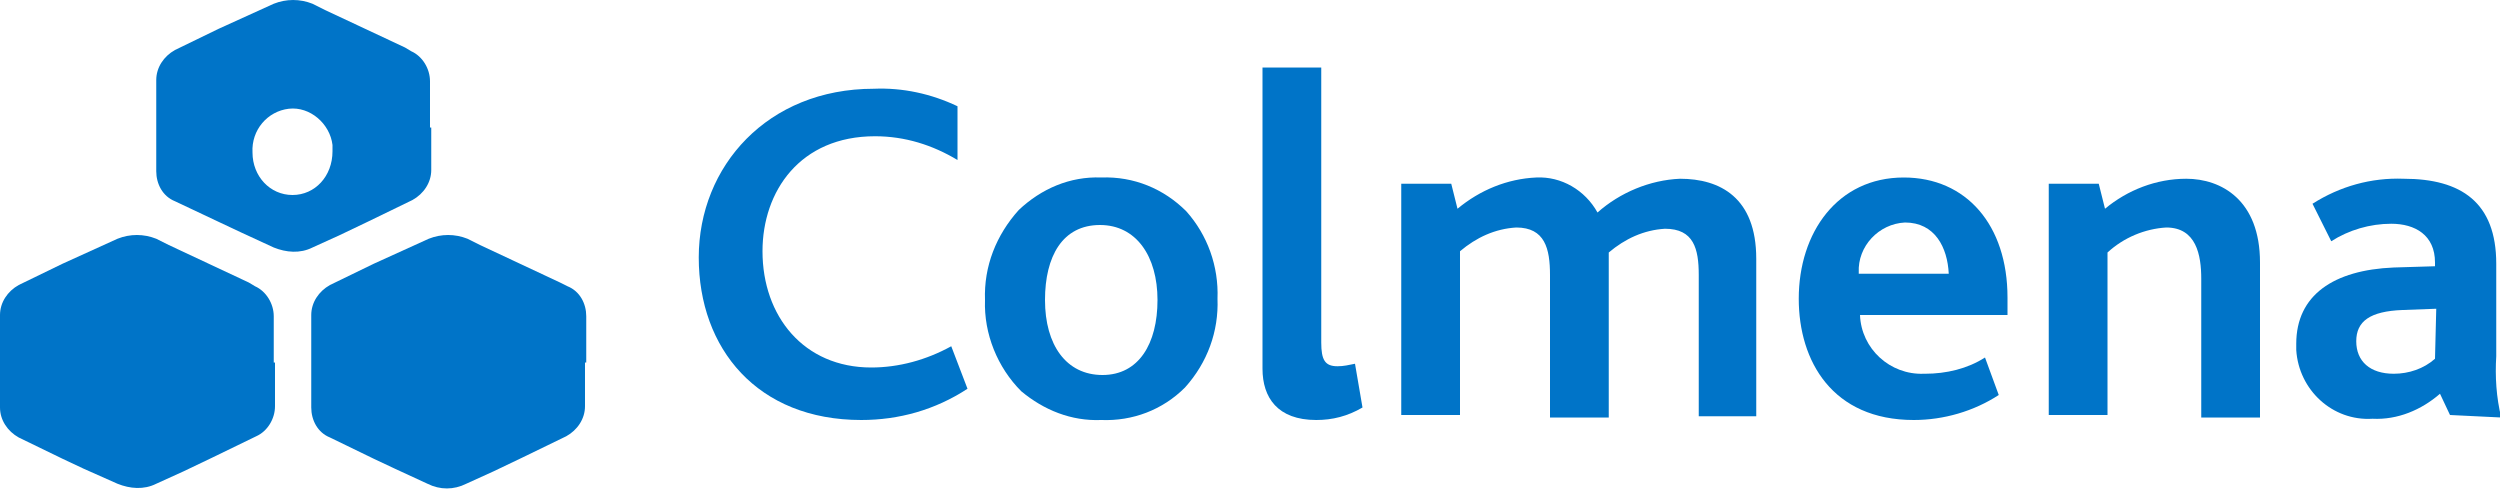<?xml version="1.0" encoding="utf-8"?><svg version="1.1" id="Capa_1" xmlns="http://www.w3.org/2000/svg" xmlns:xlink="http://www.w3.org/1999/xlink" x="0px" y="0px" viewBox="0 0 200 39.1" style="enable-background:new 0 0 200 39.1;" xml:space="preserve"><style type="text/css">.st0{fill:#0074C8;}</style><title>LogoColmena</title><path class="st0" d="M68.9,33.6c-8.3,0-13-5.7-13-13s5.5-13.5,14-13.5c2.3-0.1,4.6,0.4,6.7,1.4v4.3c-2-1.2-4.2-1.9-6.6-1.9c-6,0-9,4.4-9,9.2c0,5.2,3.3,9.3,8.7,9.3c2.2,0,4.4-0.6,6.4-1.7l1.3,3.4C74.8,32.8,71.9,33.6,68.9,33.6"/><path class="st0" d="M88,18c-3,0-4.4,2.5-4.4,6c0,3.6,1.7,6,4.6,6s4.4-2.5,4.4-6S90.9,18,88,18 M94.8,31c-1.8,1.8-4.2,2.7-6.7,2.6c-2.4,0.1-4.6-0.8-6.4-2.3c-1.9-1.9-3-4.6-2.9-7.3c-0.1-2.7,0.9-5.2,2.7-7.2c1.8-1.7,4.1-2.7,6.6-2.6c2.6-0.1,5,0.9,6.8,2.7c1.7,1.9,2.6,4.4,2.5,7C97.5,26.5,96.6,29,94.8,31"/><path class="st0" d="M105.3,33.6c-3.1,0-4.3-1.8-4.3-4.1V5.4h4.7v22c0,1.4,0.3,1.9,1.3,1.9c0.5,0,0.9-0.1,1.4-0.2l0.6,3.5C107.8,33.3,106.6,33.6,105.3,33.6"/><path class="st0" d="M135.9,33.2V22c0-2.1-0.4-3.7-2.7-3.7c-1.7,0.1-3.2,0.8-4.5,1.9c0,0.2,0,0.4,0,0.7v12.5h-4.7V22c0-2.1-0.4-3.8-2.7-3.8c-1.7,0.1-3.2,0.8-4.5,1.9v13.1h-4.7V14.7h4l0.5,2c1.8-1.5,4-2.4,6.3-2.5c2-0.1,3.9,1,4.9,2.8c1.8-1.6,4.2-2.6,6.6-2.7c3.2,0,6.1,1.5,6.1,6.4v12.6H135.9z"/><path class="st0" d="M152.4,17.8c-2.1,0.1-3.8,1.9-3.7,4c0,0,0,0,0,0.1h7.2C155.8,19.8,154.8,17.8,152.4,17.8 M148.8,25.2c0.1,2.7,2.4,4.8,5.1,4.7c0,0,0.1,0,0.1,0c1.7,0,3.4-0.4,4.8-1.3l1.1,3c-2,1.3-4.4,2-6.8,2c-6.5,0-9.2-4.7-9.2-9.7c0-5.3,3.1-9.7,8.4-9.7c5,0,8.3,3.8,8.3,9.6v1.4L148.8,25.2L148.8,25.2z"/><path class="st0" d="M176.1,33.2V22.3c0-1.9-0.4-4.1-2.8-4.1c-1.7,0.1-3.4,0.8-4.7,2v13h-4.7V14.7h4l0.5,2c1.8-1.5,4.1-2.4,6.5-2.4c2.8,0,5.9,1.7,5.9,6.7v12.4H176.1L176.1,33.2z"/><path class="st0" d="M194.9,24.7l-2.7,0.1c-2.6,0.1-3.7,0.9-3.7,2.5s1.1,2.6,3,2.6c1.2,0,2.4-0.4,3.3-1.2L194.9,24.7L194.9,24.7z M196,33.2l-0.8-1.7c-1.5,1.3-3.4,2.1-5.4,2c-3.2,0.2-5.9-2.3-6.1-5.5c0-0.2,0-0.3,0-0.5c0-3.9,3-5.9,7.8-6.1l3.3-0.1V21c0-2.2-1.6-3.1-3.5-3.1c-1.7,0-3.4,0.5-4.8,1.4l-1.5-3c2.2-1.4,4.7-2.1,7.3-2c4.6,0,7.4,1.9,7.4,6.8v7.4c-0.1,1.6,0,3.3,0.4,4.9L196,33.2L196,33.2z"/><path class="st0" d="M21.9,29v-3.7c0-1-0.6-2-1.5-2.4l-0.5-0.3l-6.4-3l-1-0.5c-1-0.4-2.1-0.4-3.1,0l-3.3,1.5L5,21.1l-3.5,1.7C0.6,23.3,0,24.2,0,25.2v7.4c0,1,0.6,1.9,1.5,2.4L5,36.7l1.7,0.8l2.7,1.2c1,0.4,2.1,0.5,3.1,0l2.2-1l2.3-1.1l3.5-1.7c0.9-0.4,1.5-1.4,1.5-2.4V29"/><path class="st0" d="M46.9,29v-3.7c0-1-0.5-2-1.5-2.4l-0.6-0.3l-6.4-3l-1-0.5c-1-0.4-2.1-0.4-3.1,0l-3.3,1.5l-1.1,0.5l-3.5,1.7c-0.9,0.5-1.5,1.4-1.5,2.4v7.4c0,1,0.5,2,1.5,2.4l3.5,1.7l1.7,0.8l2.6,1.2c1,0.5,2.1,0.5,3.1,0l2.2-1l2.3-1.1l3.5-1.7c0.9-0.5,1.5-1.4,1.5-2.4V29"/><path class="st0" d="M23.4,15.6c-1.8,0-3.2-1.5-3.2-3.4c0,0,0,0,0,0c-0.1-1.8,1.2-3.3,2.9-3.5s3.3,1.2,3.5,2.9c0,0.2,0,0.3,0,0.5C26.6,14.1,25.2,15.6,23.4,15.6C23.4,15.6,23.4,15.6,23.4,15.6 M34.4,10.2V6.5c0-1-0.6-2-1.5-2.4l-0.5-0.3l-6.4-3l-1-0.5c-1-0.4-2.1-0.4-3.1,0l-3.3,1.5l-1.1,0.5L14,4c-0.9,0.5-1.5,1.4-1.5,2.4v7.3c0,1,0.5,2,1.5,2.4l3.6,1.7l1.7,0.8l2.6,1.2c1,0.4,2.1,0.5,3.1,0l2.2-1l2.3-1.1l3.5-1.7c0.9-0.5,1.5-1.4,1.5-2.4V10.2L34.4,10.2z"/></svg>